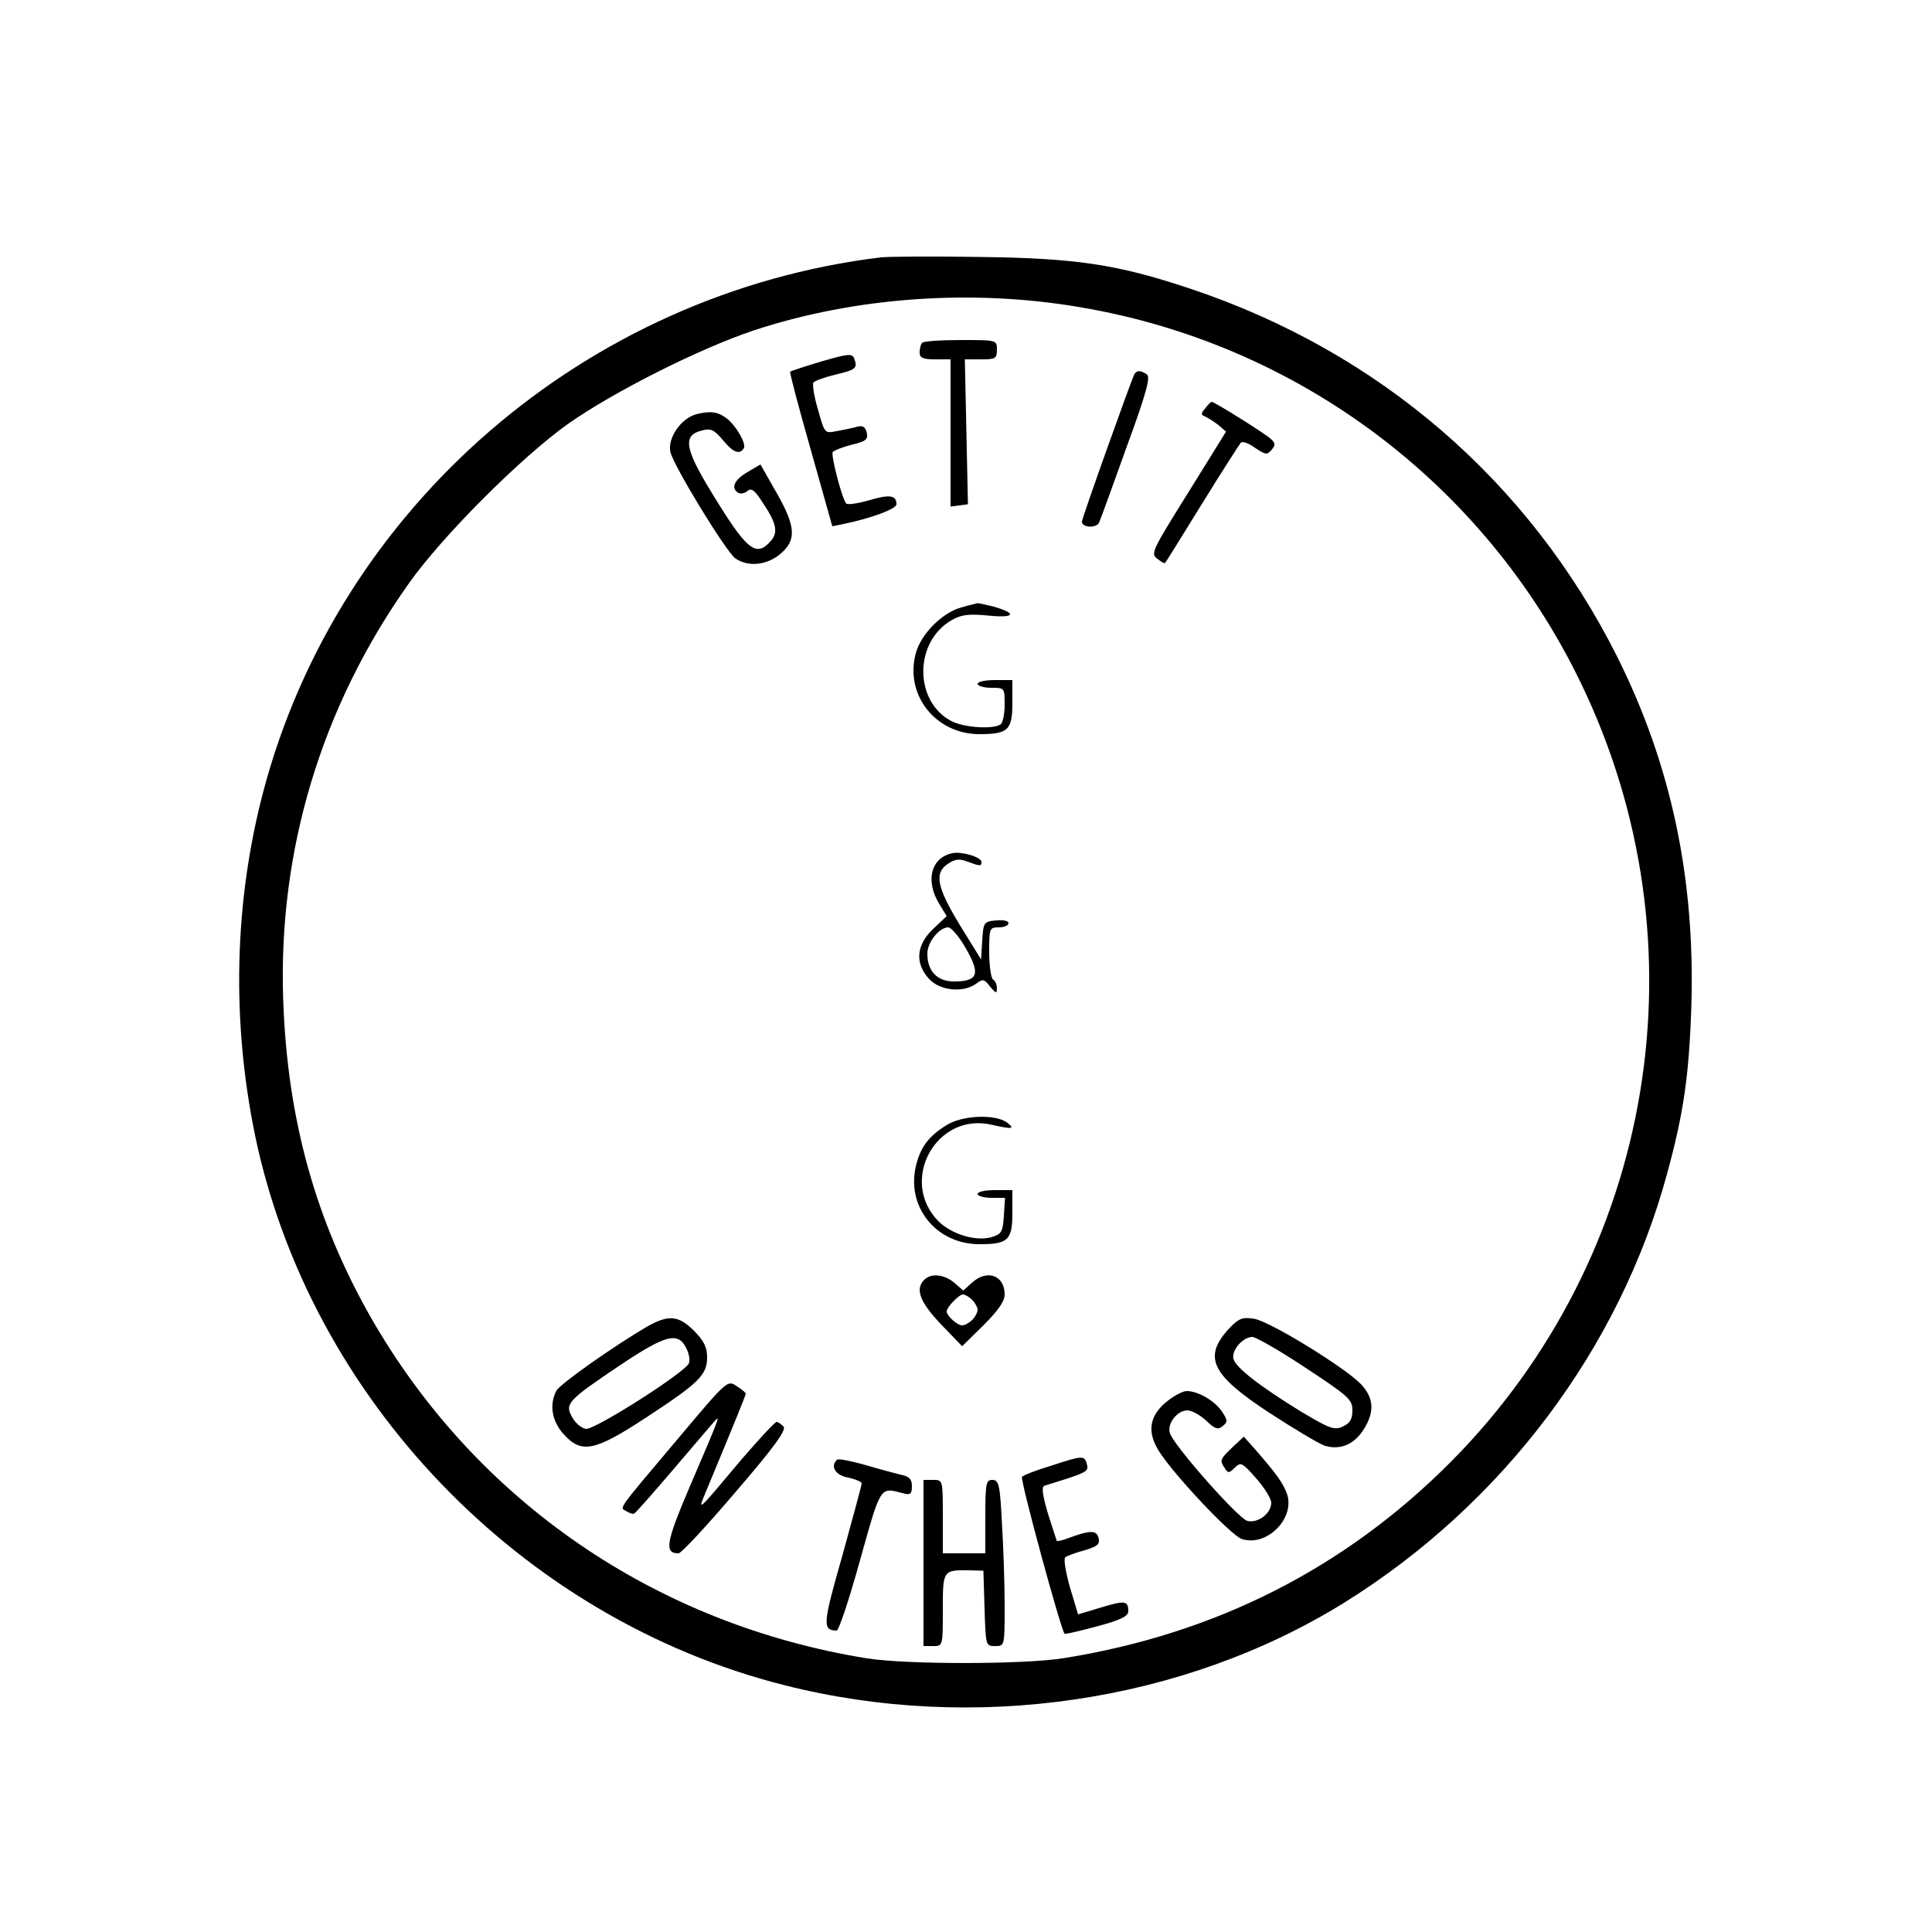 <?xml version="1.0" standalone="no"?>
<!DOCTYPE svg PUBLIC "-//W3C//DTD SVG 20010904//EN"
 "http://www.w3.org/TR/2001/REC-SVG-20010904/DTD/svg10.dtd">
<svg version="1.0" xmlns="http://www.w3.org/2000/svg"
 width="500pt" height="500pt" viewBox="0 0 500 500"
 preserveAspectRatio="xMidYMid meet">

<g transform="translate(0,500) scale(0.1,-0.1)"
fill="#000000" stroke="none">
<path d="M2280 4334 c-765 -93 -1405 -647 -1599 -1384 -75 -286 -82 -591 -21
-888 142 -682 689 -1251 1369 -1423 492 -125 1034 -45 1451 214 409 255 711
656 834 1108 43 157 57 254 63 429 11 333 -51 629 -192 911 -228 454 -616 789
-1105 952 -188 63 -296 79 -545 82 -121 2 -236 1 -255 -1z m515 -129 c564 -95
1046 -456 1295 -970 329 -678 194 -1486 -336 -2019 -274 -275 -608 -444 -999
-507 -103 -17 -407 -17 -510 -1 -548 88 -1013 407 -1285 882 -143 251 -216
512 -227 820 -14 387 98 760 325 1080 86 122 290 326 412 413 118 83 340 195
481 242 261 86 564 108 844 60z"/>
<path d="M2387 4113 c-4 -3 -7 -15 -7 -25 0 -14 8 -18 40 -18 l40 0 0 -191 0
-190 23 3 22 3 -4 188 -4 187 42 0 c37 0 41 2 41 25 0 25 0 25 -93 25 -52 0
-97 -3 -100 -7z"/>
<path d="M2127 4065 c-43 -13 -80 -25 -82 -27 -2 -2 22 -92 53 -201 l56 -199
29 6 c73 15 137 39 137 51 0 24 -18 26 -72 10 -28 -8 -55 -12 -58 -8 -11 12
-40 125 -35 133 3 4 25 13 49 19 38 9 43 14 39 32 -4 15 -11 19 -27 14 -11 -3
-35 -8 -52 -11 -30 -6 -30 -5 -47 56 -10 33 -15 65 -12 70 3 4 27 13 55 20 55
13 60 17 51 41 -5 15 -14 14 -84 -6z"/>
<path d="M2936 4032 c-7 -12 -136 -373 -136 -382 0 -16 39 -18 45 -1 4 9 36
97 71 195 51 139 62 181 52 187 -16 11 -26 11 -32 1z"/>
<path d="M3119 3943 c-11 -12 -11 -17 -2 -20 7 -3 23 -13 35 -22 l21 -18 -98
-158 c-93 -149 -98 -158 -80 -171 10 -8 19 -13 20 -11 2 1 44 70 95 152 51 83
97 154 101 159 4 5 21 -1 37 -13 27 -18 31 -19 43 -5 10 12 10 17 -2 28 -15
14 -146 96 -153 96 -2 0 -10 -7 -17 -17z"/>
<path d="M1802 3928 c-40 -11 -75 -62 -67 -98 9 -37 144 -258 168 -275 33 -23
81 -18 116 11 43 36 41 71 -10 160 l-41 72 -34 -20 c-34 -20 -43 -41 -24 -53
6 -4 17 -2 24 4 10 9 19 3 38 -27 38 -56 43 -80 22 -103 -38 -42 -61 -24 -154
129 -69 113 -73 146 -23 158 22 6 31 2 53 -24 27 -33 44 -40 55 -22 7 12 -20
58 -44 77 -24 18 -43 20 -79 11z"/>
<path d="M2488 3428 c-49 -13 -105 -69 -118 -119 -29 -107 51 -209 165 -209
74 0 85 11 85 80 l0 60 -45 0 c-25 0 -45 -4 -45 -10 0 -5 16 -10 35 -10 35 0
35 0 35 -44 0 -25 -5 -48 -11 -51 -20 -13 -95 -8 -127 9 -96 50 -97 203 -1
260 26 15 43 18 96 13 69 -7 77 5 15 23 -20 5 -39 9 -42 9 -3 -1 -22 -5 -42
-11z"/>
<path d="M2465 2792 c-55 -11 -71 -70 -35 -130 l20 -33 -35 -33 c-44 -42 -48
-89 -10 -130 28 -30 88 -36 121 -12 17 13 21 13 36 -7 15 -18 18 -19 18 -5 0
9 -4 20 -10 23 -5 3 -10 35 -10 71 0 62 1 64 25 64 14 0 25 5 25 11 0 6 -14 9
-32 7 -32 -3 -33 -5 -36 -52 l-3 -49 -55 89 c-60 99 -67 135 -30 159 18 12 30
13 50 5 33 -12 36 -12 36 -1 0 13 -51 28 -75 23z m35 -247 c38 -66 31 -85 -31
-85 -44 0 -69 27 -69 72 0 30 31 68 54 68 8 0 29 -25 46 -55z"/>
<path d="M2451 2089 c-46 -28 -68 -56 -80 -104 -27 -107 51 -205 164 -205 74
0 85 11 85 80 l0 60 -45 0 c-25 0 -45 -4 -45 -10 0 -5 16 -10 36 -10 l35 0 -3
-47 c-3 -42 -6 -47 -33 -55 -41 -11 -102 8 -136 41 -104 105 -6 284 138 250
53 -12 61 -11 39 6 -30 22 -114 19 -155 -6z"/>
<path d="M2392 1688 c-24 -24 -12 -57 43 -115 l55 -57 55 54 c38 38 55 62 55
80 0 50 -46 66 -85 30 l-22 -20 -23 20 c-26 22 -60 26 -78 8z m124 -52 c8 -8
14 -20 14 -26 0 -6 -6 -18 -14 -26 -8 -8 -20 -14 -26 -14 -13 0 -40 25 -40 36
0 11 32 44 42 44 5 0 16 -6 24 -14z"/>
<path d="M1675 1567 c-84 -49 -225 -148 -235 -166 -19 -36 -12 -79 19 -113 46
-51 80 -44 214 44 136 89 157 110 157 155 0 26 -8 43 -34 69 -40 40 -66 42
-121 11z m101 -56 c7 -13 10 -30 7 -39 -10 -24 -244 -173 -267 -170 -11 2 -27
15 -35 30 -20 35 -13 43 124 135 118 79 150 87 171 44z"/>
<path d="M3181 1562 c-68 -74 -47 -119 102 -217 63 -41 128 -80 144 -86 40
-13 78 2 103 43 28 45 25 80 -7 115 -42 44 -236 163 -277 170 -31 5 -40 1 -65
-25z m198 -102 c111 -73 121 -82 121 -110 0 -23 -6 -33 -25 -42 -22 -10 -34
-5 -105 37 -108 66 -174 117 -178 139 -5 22 25 56 49 56 9 0 72 -36 138 -80z"/>
<path d="M1759 1282 c-168 -199 -155 -182 -138 -193 8 -5 17 -8 20 -6 4 1 50
54 104 117 54 63 102 120 107 125 12 13 8 2 -68 -175 -61 -143 -65 -170 -28
-170 7 0 73 71 147 158 99 115 132 160 125 170 -6 6 -14 12 -18 12 -5 0 -45
-44 -91 -97 -114 -136 -114 -136 -94 -88 84 202 105 255 105 258 0 3 -11 12
-24 20 -23 16 -25 14 -147 -131z"/>
<path d="M3015 1369 c-41 -36 -46 -76 -16 -124 38 -61 187 -219 215 -228 65
-21 140 55 116 119 -11 28 -27 50 -79 110 l-32 36 -30 -28 c-32 -31 -33 -33
-19 -54 8 -13 11 -13 26 2 15 15 19 13 55 -28 22 -25 39 -53 39 -63 0 -28 -35
-54 -62 -47 -23 6 -187 191 -200 226 -9 24 18 60 45 60 11 0 33 -12 49 -27 22
-21 30 -24 42 -14 14 11 13 16 -1 37 -18 28 -62 54 -92 54 -11 0 -36 -14 -56
-31z"/>
<path d="M2166 1222 c-18 -17 -4 -40 29 -46 19 -4 35 -11 35 -15 0 -5 -23 -89
-50 -187 -51 -178 -52 -193 -15 -194 6 0 33 82 61 183 54 193 51 188 109 173
21 -6 25 -3 25 18 0 18 -7 25 -27 29 -16 4 -58 15 -95 26 -36 10 -69 17 -72
13z"/>
<path d="M2718 1206 c-37 -11 -70 -24 -73 -28 -6 -5 100 -394 110 -406 2 -2
39 7 84 19 60 16 81 26 81 39 0 27 -8 29 -70 10 l-60 -18 -21 70 c-11 39 -17
74 -12 78 4 3 27 12 50 18 34 10 40 16 36 32 -5 21 -23 20 -82 -2 -13 -5 -25
-7 -26 -6 -1 2 -11 34 -23 71 -14 48 -17 69 -9 72 110 34 115 36 110 55 -6 24
-10 24 -95 -4z"/>
<path d="M2390 955 l0 -215 25 0 c25 0 25 0 25 94 0 103 0 103 70 102 l35 -1
3 -97 c3 -97 3 -98 27 -98 25 0 25 0 25 103 0 56 -3 153 -7 215 -5 100 -8 112
-25 112 -16 0 -18 -9 -18 -95 l0 -95 -55 0 -55 0 0 95 c0 95 0 95 -25 95 l-25
0 0 -215z"/>
</g>
</svg>

